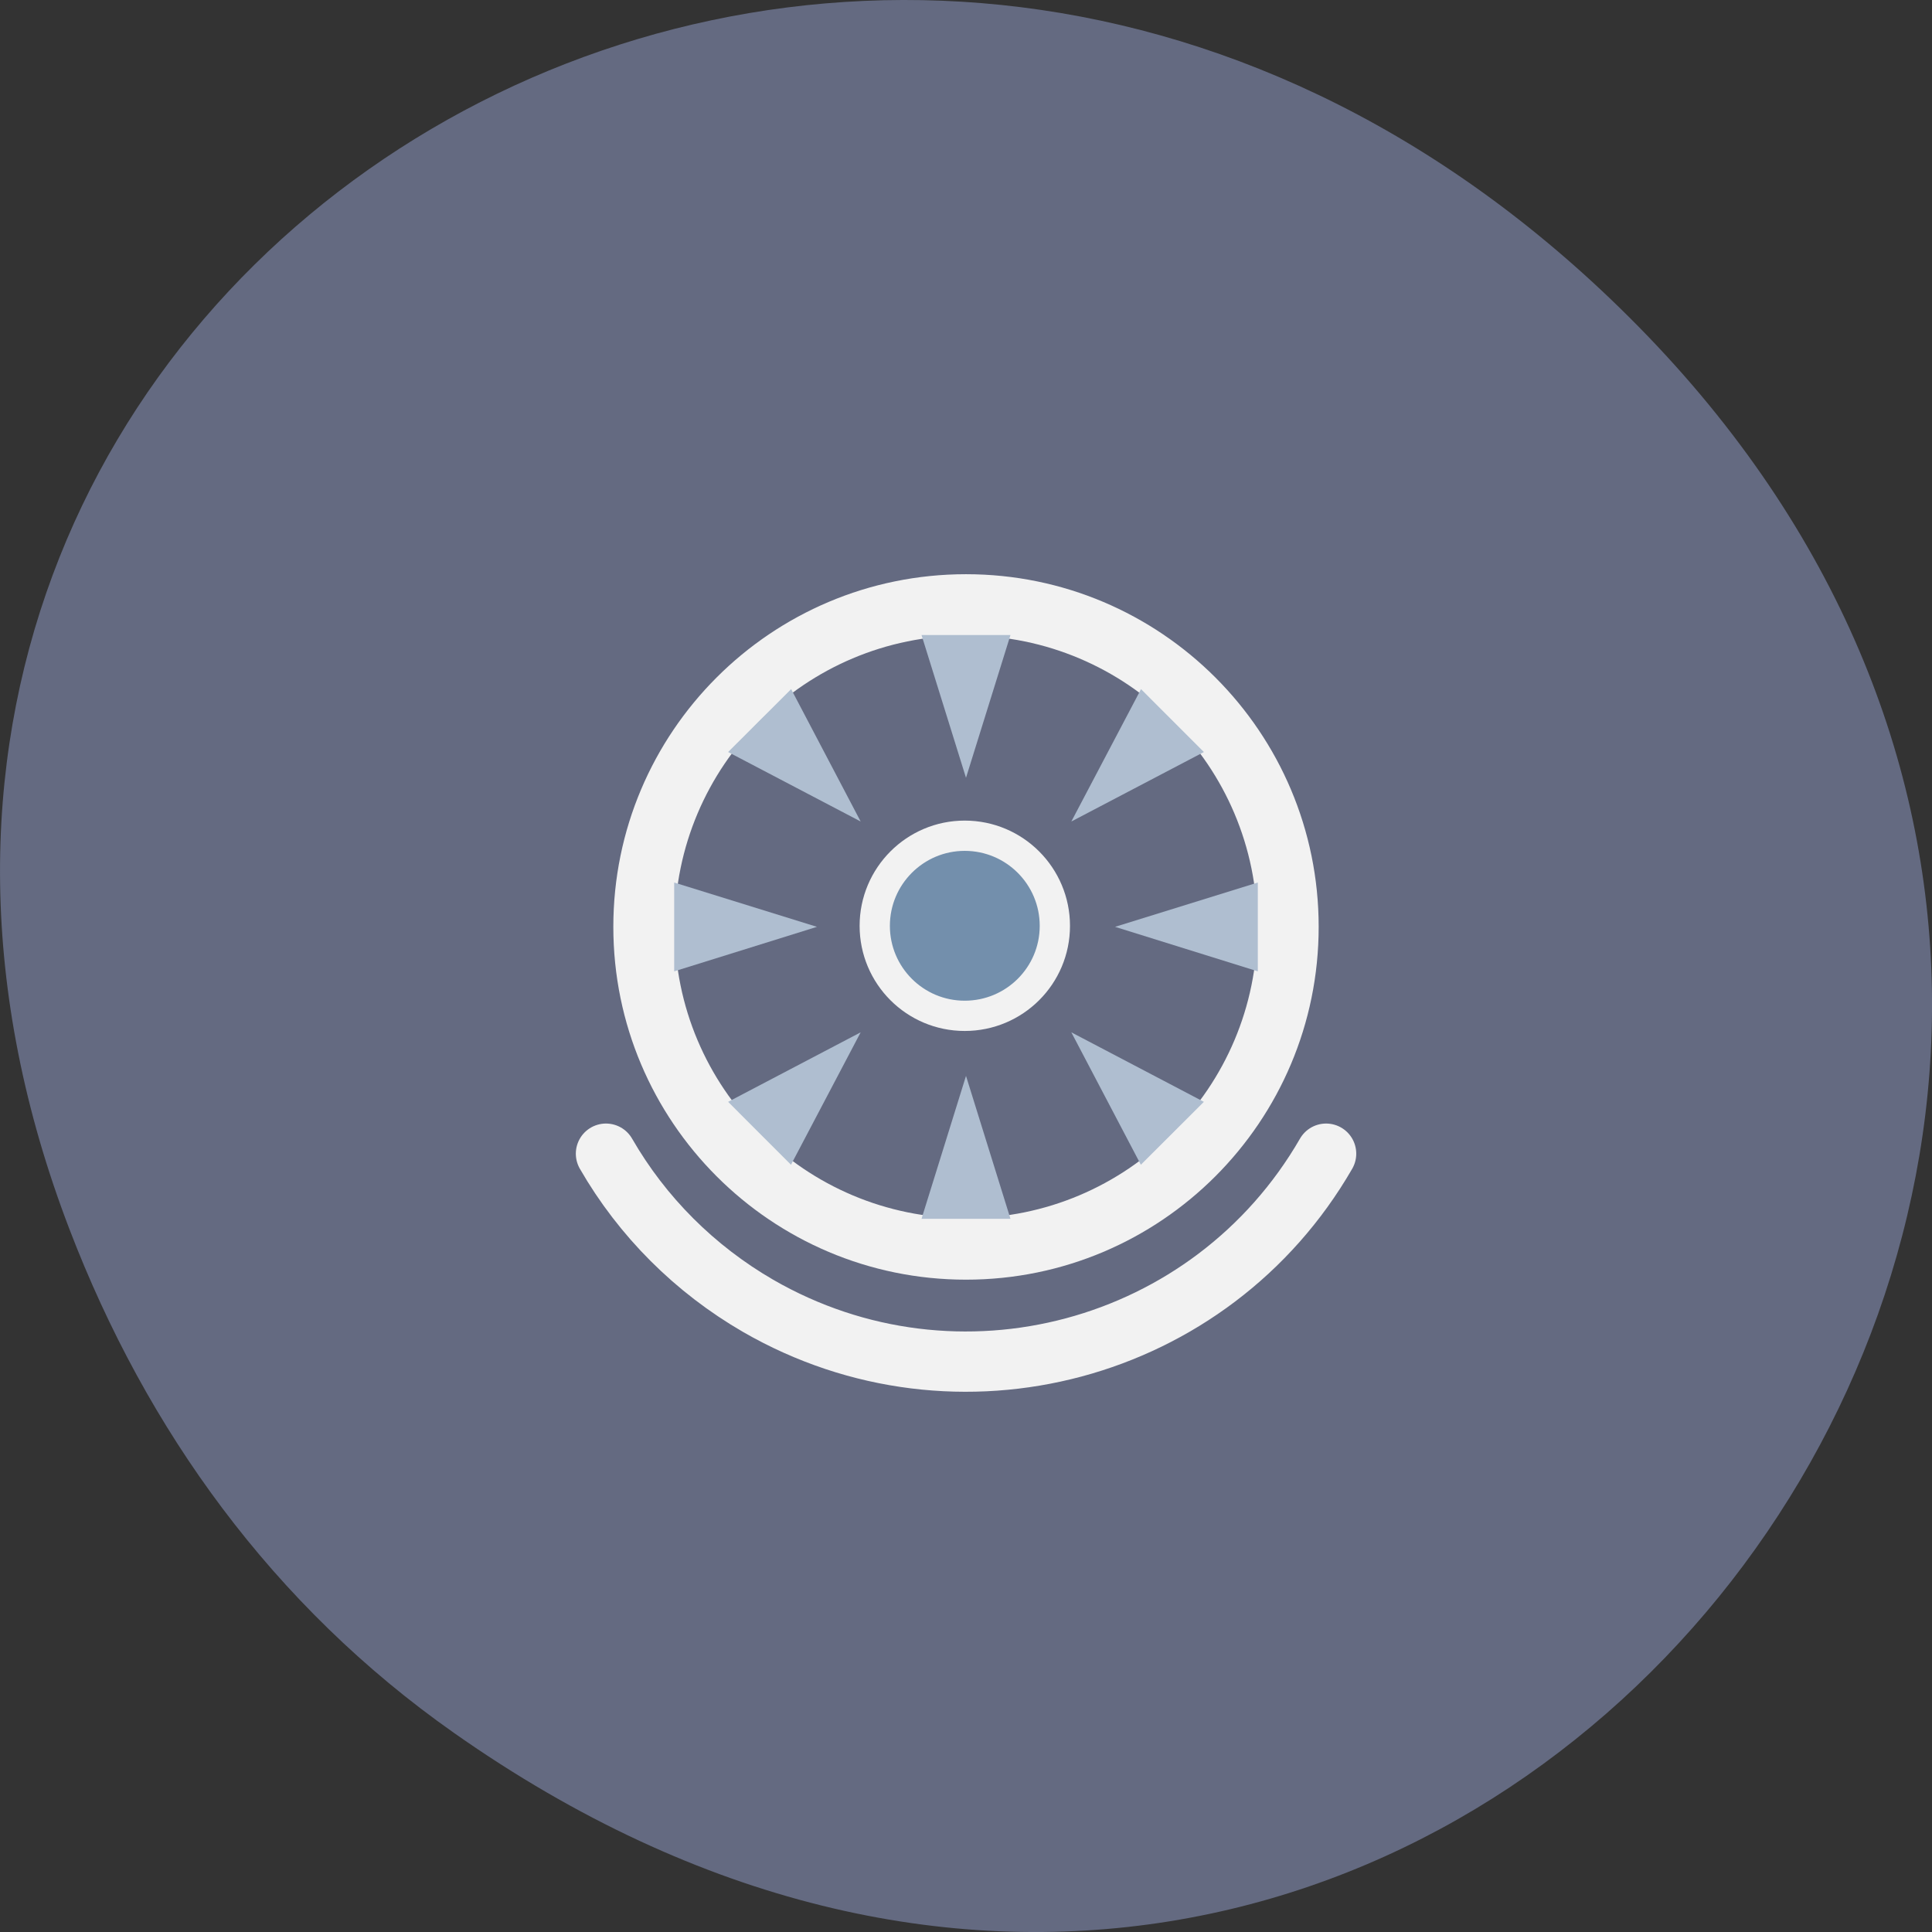 
<svg xmlns="http://www.w3.org/2000/svg" xmlns:xlink="http://www.w3.org/1999/xlink" width="48px" height="48px" viewBox="0 0 48 48" version="1.1">
<rect x="0" y="0" width="48" height="48" fill="#333333" stroke="none"/>
<g id="surface1">
<path style=" stroke:none;fill-rule:nonzero;fill:rgb(39.216%,41.569%,50.588%);fill-opacity:1;" d="M 11.281 43.055 C 35.832 60.316 60.707 28.441 40.703 8.109 C 21.855 -11.051 -7.426 6.711 1.73 30.551 C 3.637 35.523 6.773 39.887 11.281 43.055 Z M 11.281 43.055 "/>
<path style=" stroke:none;fill-rule:nonzero;fill:rgb(94.902%,94.902%,94.902%);fill-opacity:1;" d="M 24 14.266 C 19.16 14.266 15.238 18.188 15.238 23.027 C 15.238 27.867 19.16 31.793 24 31.793 C 28.84 31.793 32.762 27.867 32.762 23.027 C 32.762 18.188 28.84 14.266 24 14.266 Z M 24 15.789 C 27.996 15.789 31.238 19.031 31.238 23.027 C 31.238 27.027 27.996 30.266 24 30.266 C 20.004 30.266 16.762 27.027 16.762 23.027 C 16.762 19.031 20.004 15.789 24 15.789 Z M 24 15.789 "/>
<path style=" stroke:none;fill-rule:evenodd;fill:rgb(68.627%,74.51%,81.569%);fill-opacity:1;" d="M 24 26.73 L 25.105 30.281 L 22.895 30.281 Z M 24 26.73 "/>
<path style=" stroke:none;fill-rule:evenodd;fill:rgb(68.627%,74.51%,81.569%);fill-opacity:1;" d="M 26.617 25.648 L 29.91 27.375 L 28.344 28.938 Z M 26.617 25.648 "/>
<path style=" stroke:none;fill-rule:evenodd;fill:rgb(68.627%,74.51%,81.569%);fill-opacity:1;" d="M 27.703 23.027 L 31.25 21.926 L 31.25 24.133 Z M 27.703 23.027 "/>
<path style=" stroke:none;fill-rule:evenodd;fill:rgb(68.627%,74.51%,81.569%);fill-opacity:1;" d="M 26.617 20.41 L 28.348 17.121 L 29.91 18.684 Z M 26.617 20.41 "/>
<path style=" stroke:none;fill-rule:evenodd;fill:rgb(68.627%,74.51%,81.569%);fill-opacity:1;" d="M 24 19.324 L 22.895 15.777 L 25.105 15.777 Z M 24 19.324 "/>
<path style=" stroke:none;fill-rule:evenodd;fill:rgb(68.627%,74.51%,81.569%);fill-opacity:1;" d="M 21.383 20.41 L 18.09 18.684 L 19.656 17.121 Z M 21.383 20.41 "/>
<path style=" stroke:none;fill-rule:evenodd;fill:rgb(68.627%,74.51%,81.569%);fill-opacity:1;" d="M 20.297 23.027 L 16.75 24.133 L 16.75 21.926 Z M 20.297 23.027 "/>
<path style=" stroke:none;fill-rule:evenodd;fill:rgb(68.627%,74.51%,81.569%);fill-opacity:1;" d="M 21.383 25.648 L 19.652 28.938 L 18.09 27.375 Z M 21.383 25.648 "/>
<path style="fill:none;stroke-width:0.29;stroke-linecap:round;stroke-linejoin:miter;stroke:rgb(94.902%,94.902%,94.902%);stroke-opacity:1;stroke-miterlimit:4;" d="M 9.732 7 C 9.18 7.957 7.957 8.284 7 7.732 C 6.696 7.556 6.443 7.304 6.268 7 " transform="matrix(5.165,0,0,5.165,-17.319,-7.492)"/>
<path style="fill-rule:evenodd;fill:rgb(45.098%,56.078%,67.451%);fill-opacity:1;stroke-width:4;stroke-linecap:round;stroke-linejoin:miter;stroke:rgb(94.902%,94.902%,94.902%);stroke-opacity:1;stroke-miterlimit:4;" d="M 139.907 115.908 C 139.907 122.486 134.574 127.798 127.996 127.798 C 121.418 127.798 116.106 122.465 116.106 115.908 C 116.106 109.33 121.439 103.997 127.996 103.997 C 134.574 103.997 139.907 109.33 139.907 115.908 Z M 139.907 115.908 " transform="matrix(0.188,0,0,0.188,-0.095,1.212)"/>
</g>
</svg>
